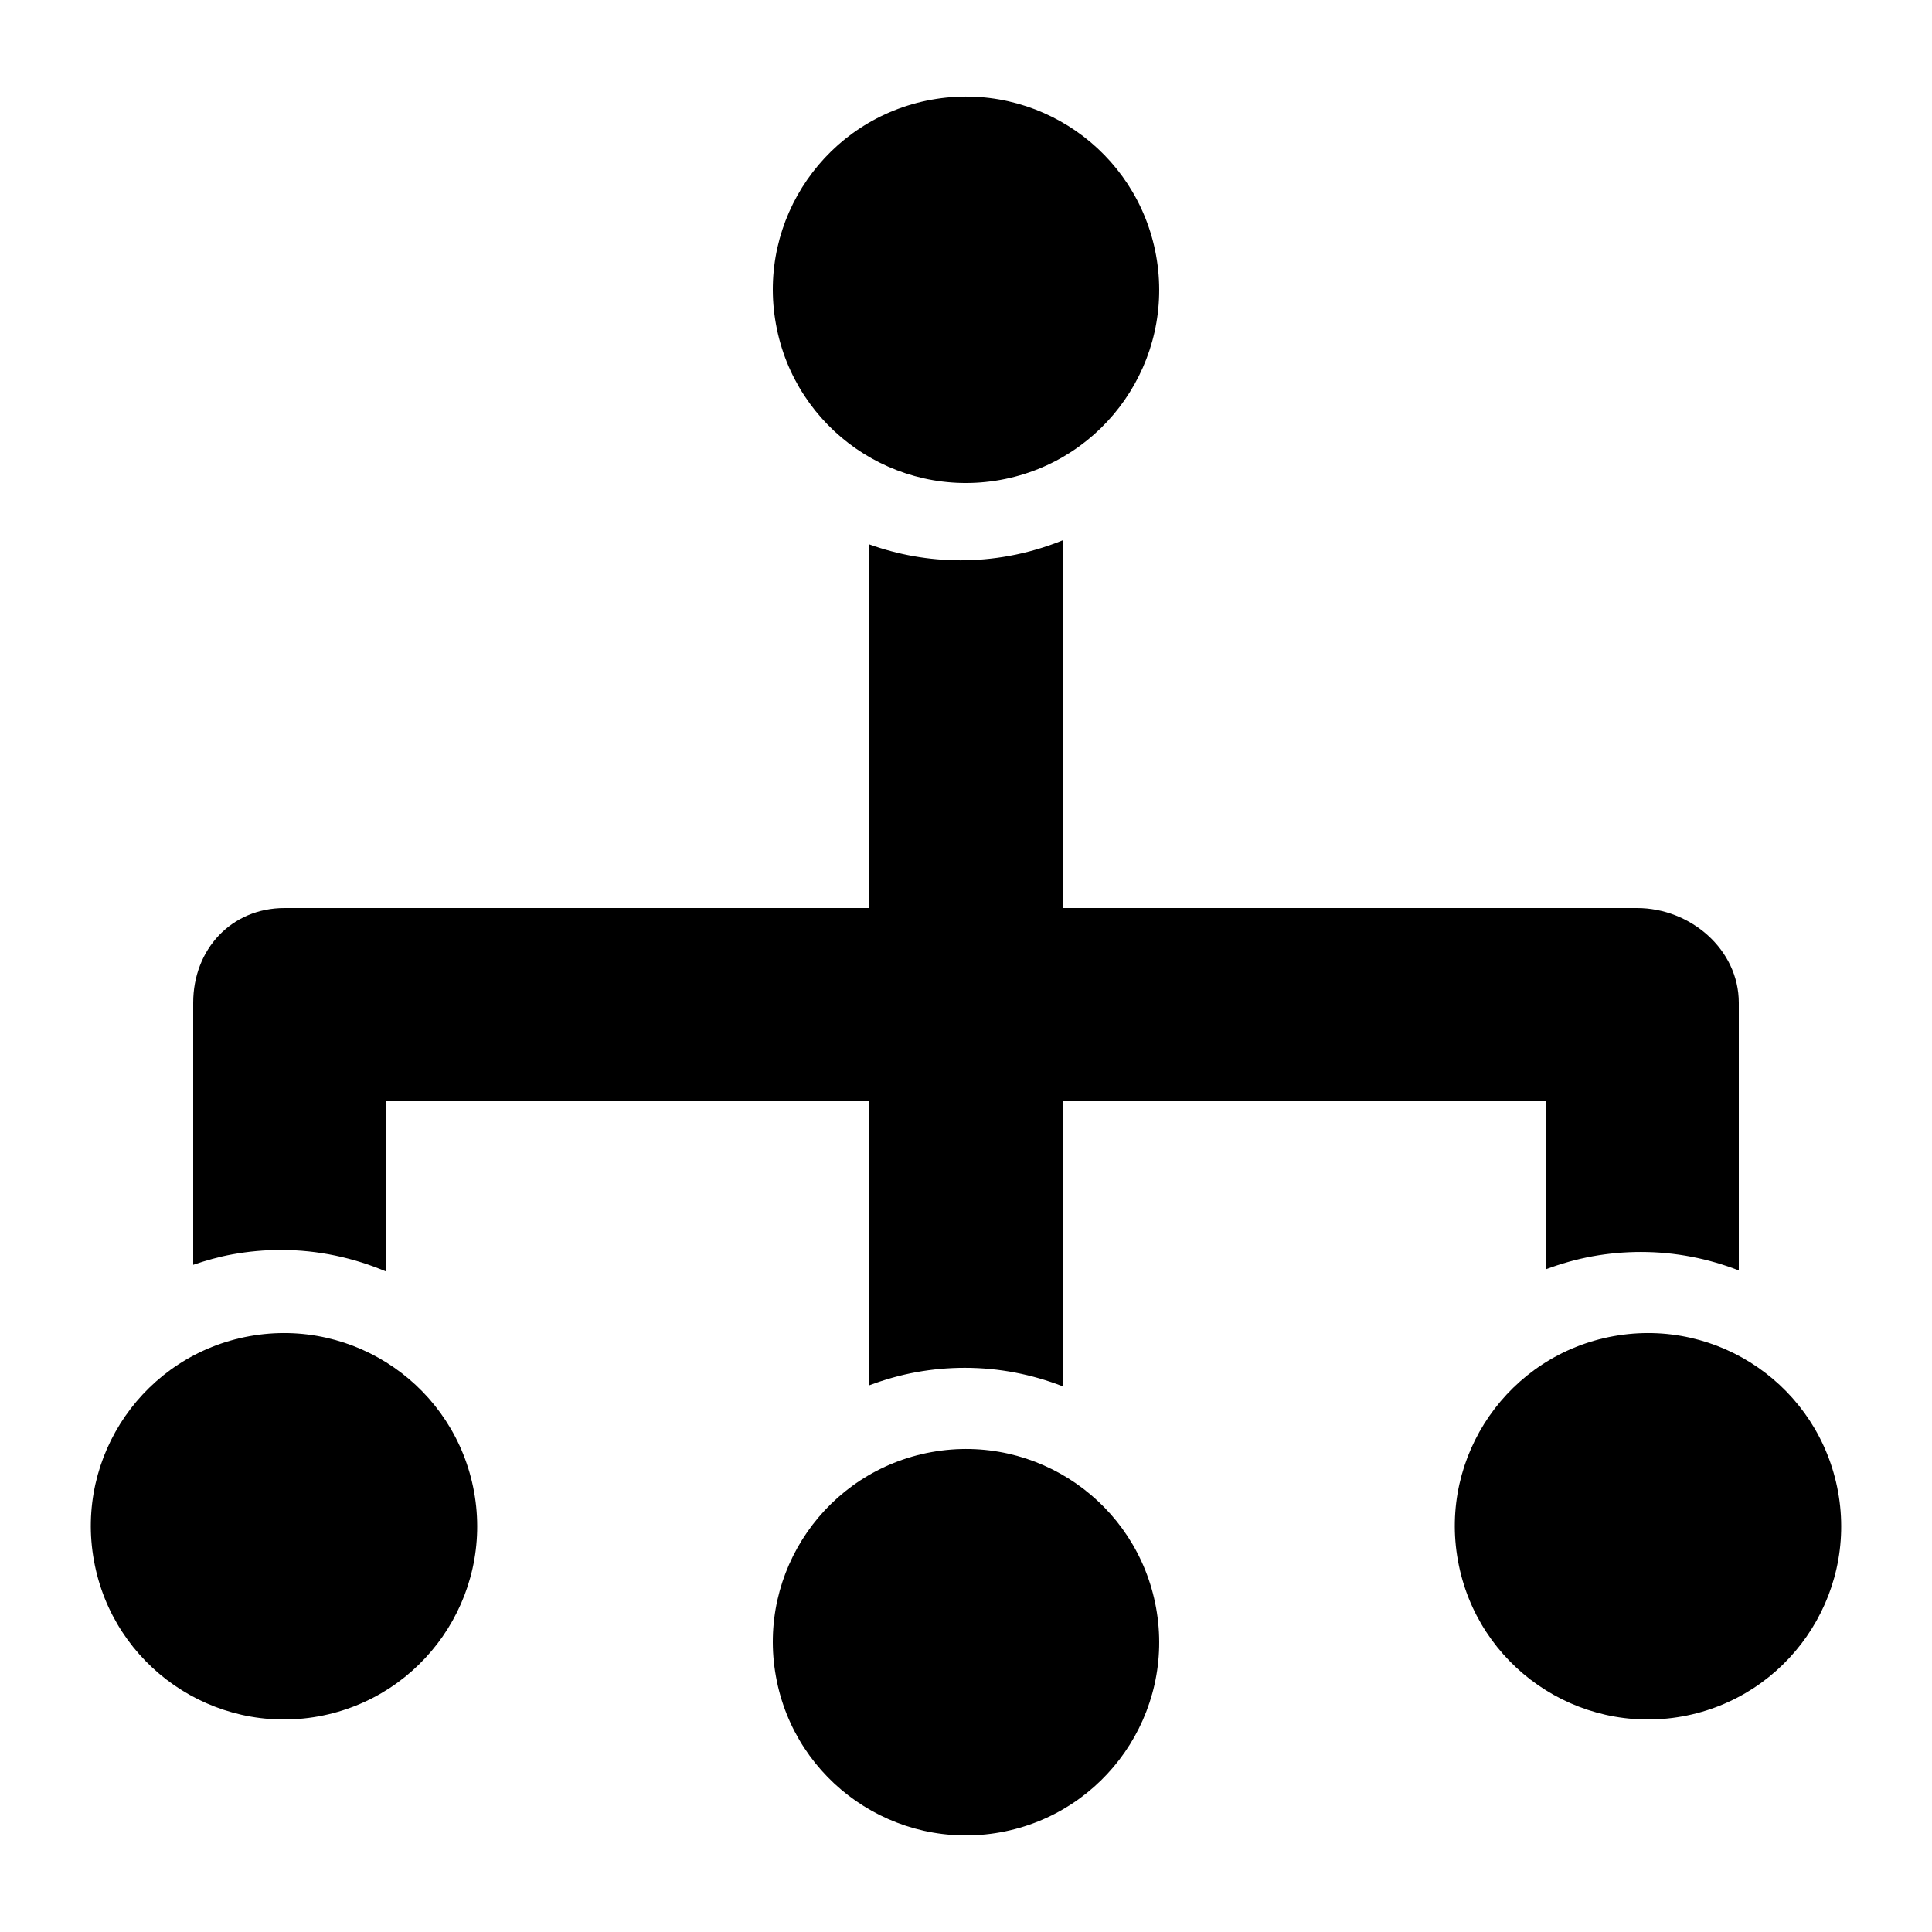 <?xml version="1.0" encoding="utf-8"?>
<!-- Generator: Adobe Illustrator 16.0.0, SVG Export Plug-In . SVG Version: 6.00 Build 0)  -->
<!DOCTYPE svg PUBLIC "-//W3C//DTD SVG 1.1//EN" "http://www.w3.org/Graphics/SVG/1.1/DTD/svg11.dtd">
<svg version="1.1" xmlns="http://www.w3.org/2000/svg" xmlns:xlink="http://www.w3.org/1999/xlink" x="0px" y="0px" width="100px"
	 height="100px" viewBox="0 0 100 100" enable-background="new 0 0 100 100" xml:space="preserve">
<g id="Layer_3" display="none">
</g>
<g id="Your_Icon">
</g>
<g id="Layer_4">
	<g>
		<path d="M84.937,64.801c1.778,0,3.485,0.342,5.063,0.955V51.904C90,49.143,87.492,47,84.73,47H55V27.968
			c-0.879,0.357-1.807,0.632-2.776,0.808c-0.826,0.15-1.669,0.226-2.503,0.226c-1.65,0-3.239-0.292-4.721-0.823V47H14.73
			C11.969,47,10,49.143,10,51.904v13.562c0.66-0.225,1.336-0.417,2.035-0.543c0.826-0.15,1.668-0.226,2.503-0.226h0.001
			c1.93,0,3.773,0.405,5.461,1.122V57h25v14.701c0.783-0.293,1.596-0.526,2.437-0.679c0.825-0.149,1.666-0.224,2.5-0.224
			c1.778,0,3.485,0.342,5.063,0.955V57h25v8.703c0.783-0.293,1.596-0.526,2.437-0.679C83.262,64.875,84.103,64.801,84.937,64.801z"
			/>
	</g>
	<path d="M51.78,24.84c-5.434,0.98-10.637-2.625-11.617-8.061c-0.988-5.434,2.619-10.635,8.053-11.619
		c5.438-0.982,10.635,2.625,11.622,8.057C60.823,18.654,57.213,23.855,51.78,24.84z"/>
	<path d="M16.48,88.84c-5.434,0.98-10.637-2.625-11.617-8.061c-0.988-5.434,2.619-10.635,8.053-11.619
		c5.438-0.982,10.635,2.625,11.622,8.057C25.523,82.654,21.913,87.855,16.48,88.84z"/>
	<path d="M51.78,94.84c-5.434,0.98-10.637-2.625-11.617-8.061c-0.988-5.434,2.619-10.635,8.053-11.619
		c5.438-0.982,10.635,2.625,11.622,8.057C60.823,88.654,57.213,93.855,51.78,94.84z"/>
	<path d="M87.08,88.84c-5.434,0.98-10.637-2.625-11.617-8.061c-0.988-5.434,2.619-10.635,8.053-11.619
		c5.438-0.982,10.635,2.625,11.622,8.057C96.123,82.654,92.513,87.855,87.08,88.84z"/>
</g>
</svg>
